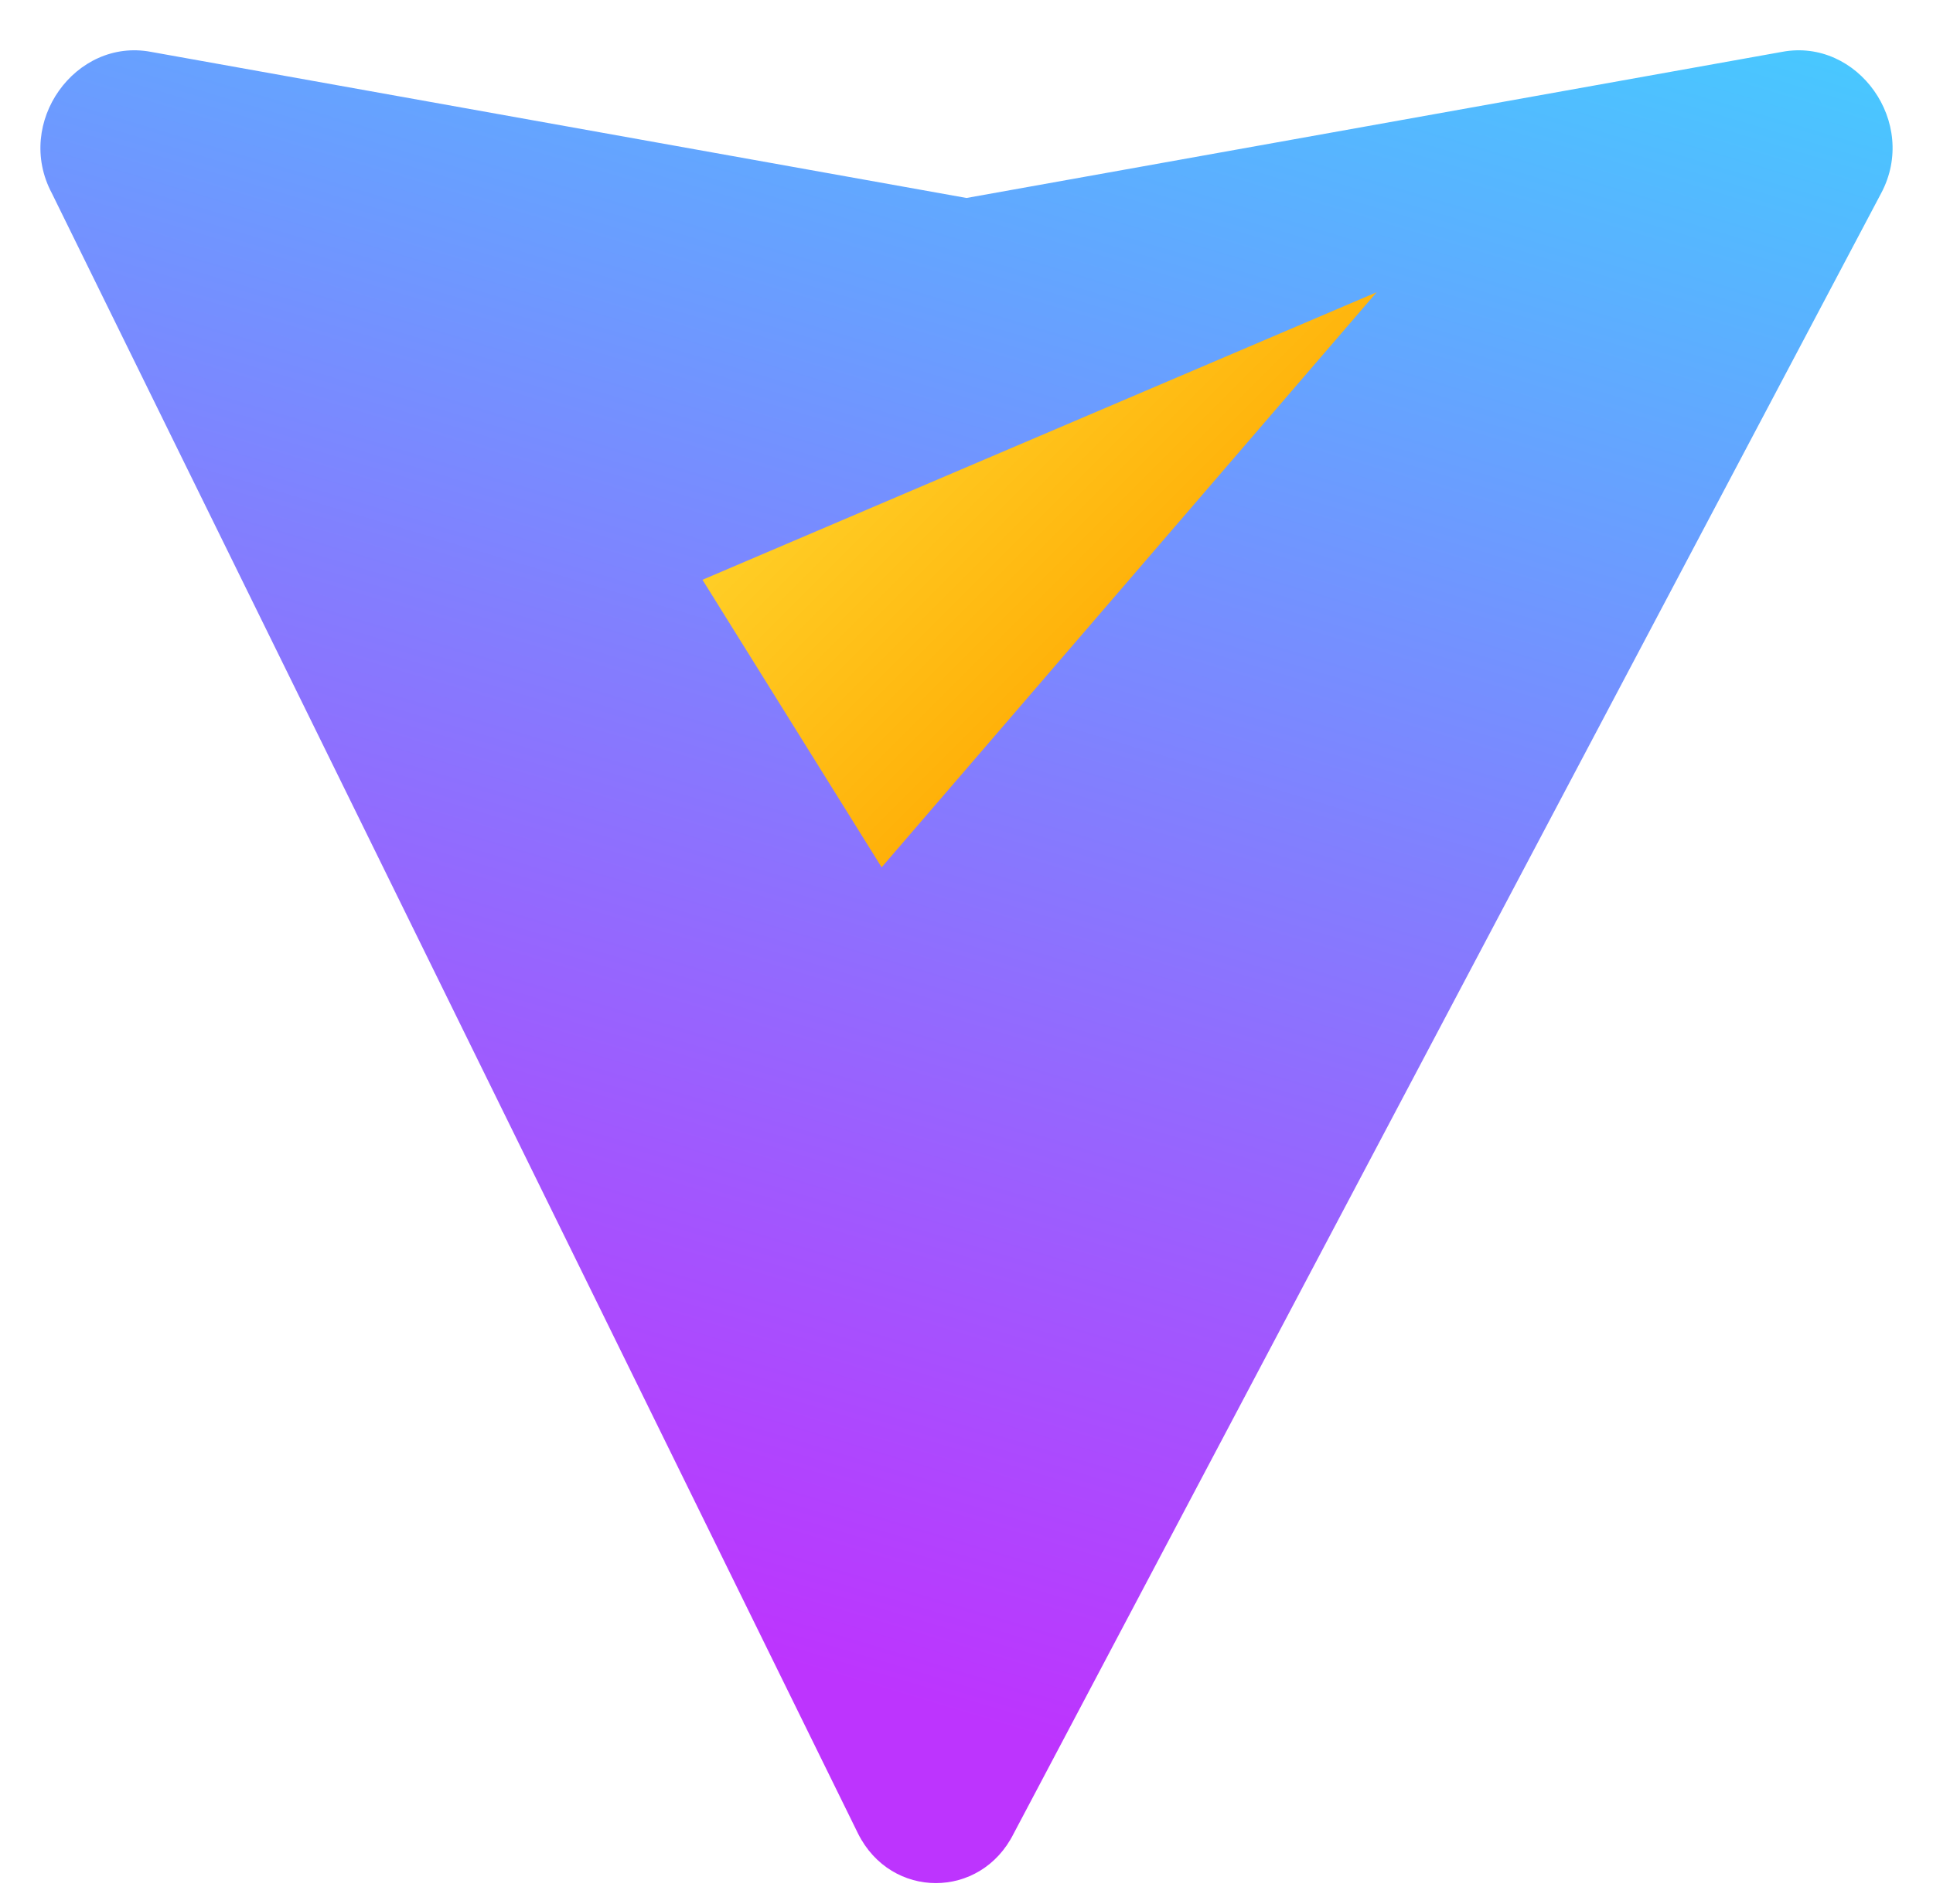 <svg xmlns="http://www.w3.org/2000/svg" width="410" height="404" viewBox="0 0 410 404" fill="none">
  <defs>
    <linearGradient id="g" x1="255" y1="-54" x2="136" y2="344" gradientUnits="userSpaceOnUse">
      <stop stop-color="#41D1FF"/>
      <stop offset="1" stop-color="#BD34FE"/>
    </linearGradient>
    <linearGradient id="g2" x1="50" y1="50" x2="200" y2="200" gradientUnits="userSpaceOnUse">
      <stop stop-color="#FFEA83"/>
      <stop offset="0.4" stop-color="#FFDD35"/>
      <stop offset="1" stop-color="#FFA800"/>
    </linearGradient>
  </defs>
  <path d="M399 41L215 389c-7 14-26 14-33 0L11 41c-8-15 5-33 21-30l173 31 173-31c16-3 29 15 21 30Z" fill="url(#g)"/>
  <path d="M292 62 187 184l-38-61 143-61Z" fill="url(#g2)"/>
</svg>
